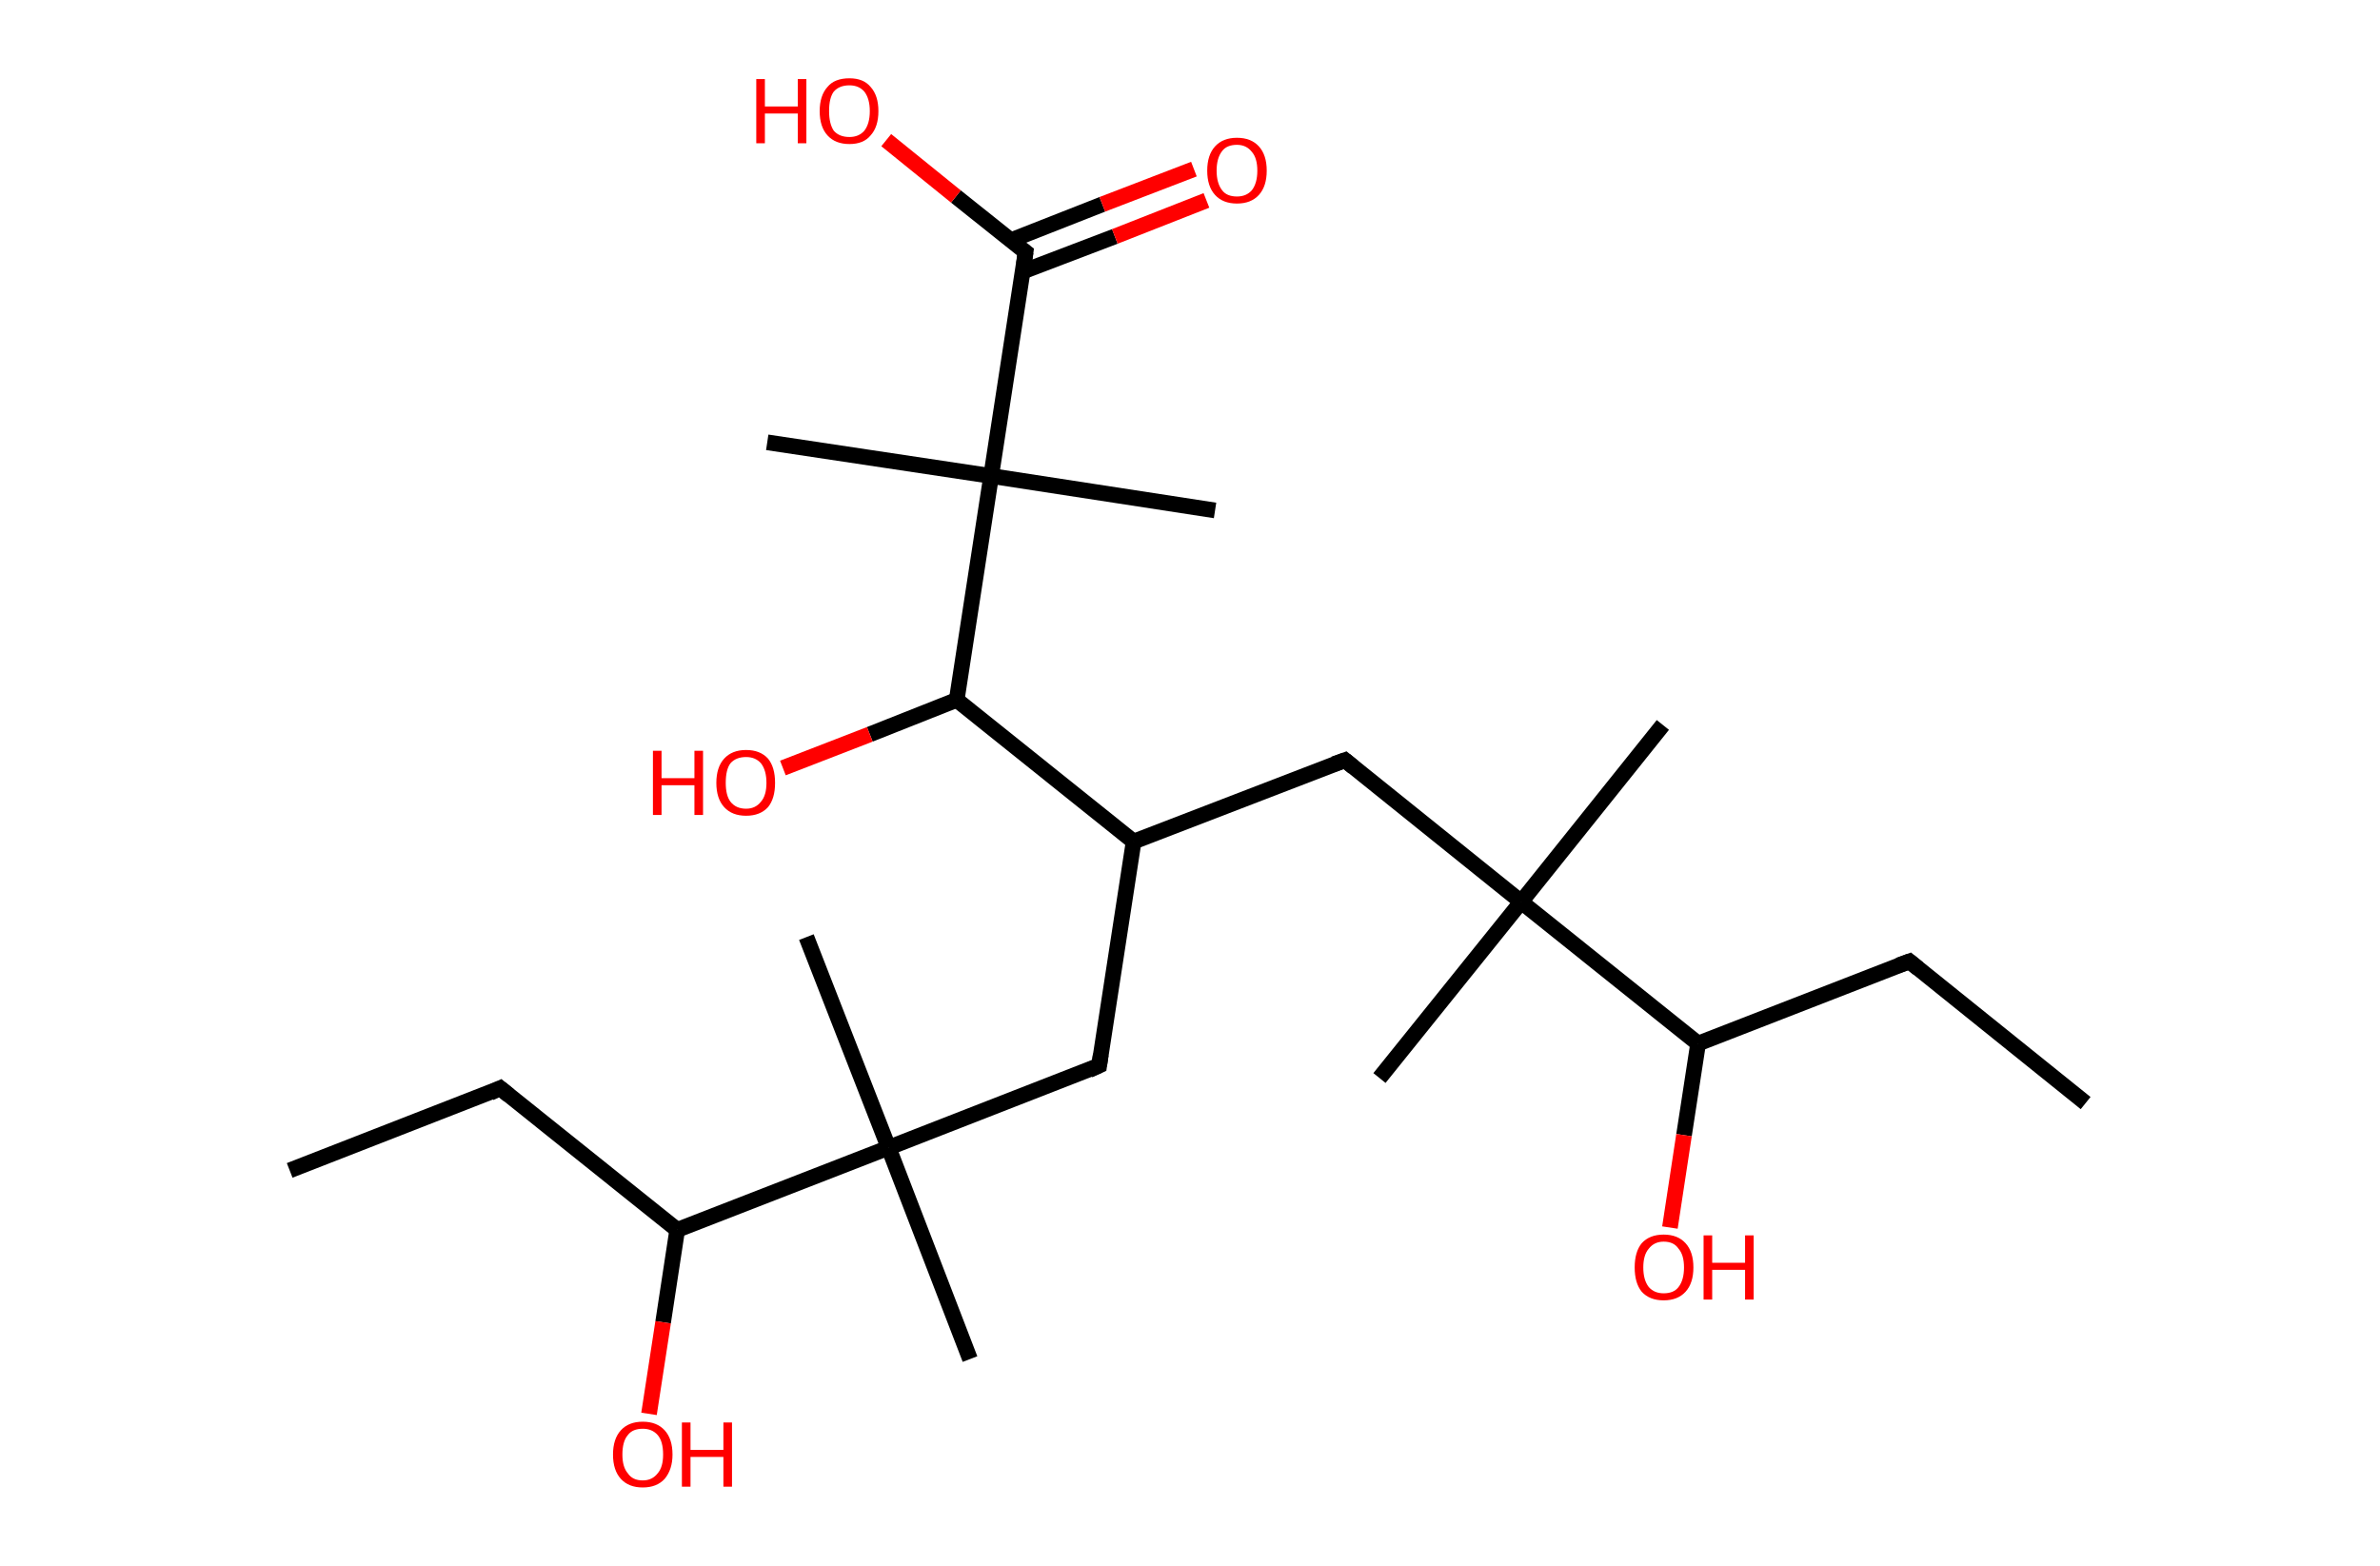 <?xml version='1.0' encoding='ASCII' standalone='yes'?>
<svg xmlns="http://www.w3.org/2000/svg" xmlns:rdkit="http://www.rdkit.org/xml" xmlns:xlink="http://www.w3.org/1999/xlink" version="1.1" baseProfile="full" xml:space="preserve" width="304px" height="200px" viewBox="0 0 304 200">
<!-- END OF HEADER -->
<rect style="opacity:1.0;fill:#FFFFFF;stroke:none" width="304.0" height="200.0" x="0.0" y="0.0"> </rect>
<path class="bond-0 atom-0 atom-1" d="M 37.0,149.5 L 63.9,139.0" style="fill:none;fill-rule:evenodd;stroke:#000000;stroke-width:2.0px;stroke-linecap:butt;stroke-linejoin:miter;stroke-opacity:1"/>
<path class="bond-1 atom-1 atom-2" d="M 63.9,139.0 L 86.5,157.1" style="fill:none;fill-rule:evenodd;stroke:#000000;stroke-width:2.0px;stroke-linecap:butt;stroke-linejoin:miter;stroke-opacity:1"/>
<path class="bond-2 atom-2 atom-3" d="M 86.5,157.1 L 84.7,168.9" style="fill:none;fill-rule:evenodd;stroke:#000000;stroke-width:2.0px;stroke-linecap:butt;stroke-linejoin:miter;stroke-opacity:1"/>
<path class="bond-2 atom-2 atom-3" d="M 84.7,168.9 L 82.9,180.6" style="fill:none;fill-rule:evenodd;stroke:#FF0000;stroke-width:2.0px;stroke-linecap:butt;stroke-linejoin:miter;stroke-opacity:1"/>
<path class="bond-3 atom-2 atom-4" d="M 86.5,157.1 L 113.5,146.6" style="fill:none;fill-rule:evenodd;stroke:#000000;stroke-width:2.0px;stroke-linecap:butt;stroke-linejoin:miter;stroke-opacity:1"/>
<path class="bond-4 atom-4 atom-5" d="M 113.5,146.6 L 123.9,173.6" style="fill:none;fill-rule:evenodd;stroke:#000000;stroke-width:2.0px;stroke-linecap:butt;stroke-linejoin:miter;stroke-opacity:1"/>
<path class="bond-5 atom-4 atom-6" d="M 113.5,146.6 L 103.0,119.7" style="fill:none;fill-rule:evenodd;stroke:#000000;stroke-width:2.0px;stroke-linecap:butt;stroke-linejoin:miter;stroke-opacity:1"/>
<path class="bond-6 atom-4 atom-7" d="M 113.5,146.6 L 140.4,136.1" style="fill:none;fill-rule:evenodd;stroke:#000000;stroke-width:2.0px;stroke-linecap:butt;stroke-linejoin:miter;stroke-opacity:1"/>
<path class="bond-7 atom-7 atom-8" d="M 140.4,136.1 L 144.8,107.5" style="fill:none;fill-rule:evenodd;stroke:#000000;stroke-width:2.0px;stroke-linecap:butt;stroke-linejoin:miter;stroke-opacity:1"/>
<path class="bond-8 atom-8 atom-9" d="M 144.8,107.5 L 171.8,97.1" style="fill:none;fill-rule:evenodd;stroke:#000000;stroke-width:2.0px;stroke-linecap:butt;stroke-linejoin:miter;stroke-opacity:1"/>
<path class="bond-9 atom-9 atom-10" d="M 171.8,97.1 L 194.3,115.2" style="fill:none;fill-rule:evenodd;stroke:#000000;stroke-width:2.0px;stroke-linecap:butt;stroke-linejoin:miter;stroke-opacity:1"/>
<path class="bond-10 atom-10 atom-11" d="M 194.3,115.2 L 176.2,137.7" style="fill:none;fill-rule:evenodd;stroke:#000000;stroke-width:2.0px;stroke-linecap:butt;stroke-linejoin:miter;stroke-opacity:1"/>
<path class="bond-11 atom-10 atom-12" d="M 194.3,115.2 L 212.4,92.6" style="fill:none;fill-rule:evenodd;stroke:#000000;stroke-width:2.0px;stroke-linecap:butt;stroke-linejoin:miter;stroke-opacity:1"/>
<path class="bond-12 atom-10 atom-13" d="M 194.3,115.2 L 216.9,133.3" style="fill:none;fill-rule:evenodd;stroke:#000000;stroke-width:2.0px;stroke-linecap:butt;stroke-linejoin:miter;stroke-opacity:1"/>
<path class="bond-13 atom-13 atom-14" d="M 216.9,133.3 L 215.1,145.0" style="fill:none;fill-rule:evenodd;stroke:#000000;stroke-width:2.0px;stroke-linecap:butt;stroke-linejoin:miter;stroke-opacity:1"/>
<path class="bond-13 atom-13 atom-14" d="M 215.1,145.0 L 213.3,156.8" style="fill:none;fill-rule:evenodd;stroke:#FF0000;stroke-width:2.0px;stroke-linecap:butt;stroke-linejoin:miter;stroke-opacity:1"/>
<path class="bond-14 atom-13 atom-15" d="M 216.9,133.3 L 243.9,122.8" style="fill:none;fill-rule:evenodd;stroke:#000000;stroke-width:2.0px;stroke-linecap:butt;stroke-linejoin:miter;stroke-opacity:1"/>
<path class="bond-15 atom-15 atom-16" d="M 243.9,122.8 L 266.4,140.9" style="fill:none;fill-rule:evenodd;stroke:#000000;stroke-width:2.0px;stroke-linecap:butt;stroke-linejoin:miter;stroke-opacity:1"/>
<path class="bond-16 atom-8 atom-17" d="M 144.8,107.5 L 122.2,89.4" style="fill:none;fill-rule:evenodd;stroke:#000000;stroke-width:2.0px;stroke-linecap:butt;stroke-linejoin:miter;stroke-opacity:1"/>
<path class="bond-17 atom-17 atom-18" d="M 122.2,89.4 L 111.1,93.8" style="fill:none;fill-rule:evenodd;stroke:#000000;stroke-width:2.0px;stroke-linecap:butt;stroke-linejoin:miter;stroke-opacity:1"/>
<path class="bond-17 atom-17 atom-18" d="M 111.1,93.8 L 100.0,98.1" style="fill:none;fill-rule:evenodd;stroke:#FF0000;stroke-width:2.0px;stroke-linecap:butt;stroke-linejoin:miter;stroke-opacity:1"/>
<path class="bond-18 atom-17 atom-19" d="M 122.2,89.4 L 126.6,60.8" style="fill:none;fill-rule:evenodd;stroke:#000000;stroke-width:2.0px;stroke-linecap:butt;stroke-linejoin:miter;stroke-opacity:1"/>
<path class="bond-19 atom-19 atom-20" d="M 126.6,60.8 L 155.2,65.2" style="fill:none;fill-rule:evenodd;stroke:#000000;stroke-width:2.0px;stroke-linecap:butt;stroke-linejoin:miter;stroke-opacity:1"/>
<path class="bond-20 atom-19 atom-21" d="M 126.6,60.8 L 98.0,56.5" style="fill:none;fill-rule:evenodd;stroke:#000000;stroke-width:2.0px;stroke-linecap:butt;stroke-linejoin:miter;stroke-opacity:1"/>
<path class="bond-21 atom-19 atom-22" d="M 126.6,60.8 L 131.0,32.2" style="fill:none;fill-rule:evenodd;stroke:#000000;stroke-width:2.0px;stroke-linecap:butt;stroke-linejoin:miter;stroke-opacity:1"/>
<path class="bond-22 atom-22 atom-23" d="M 130.6,34.7 L 142.4,30.2" style="fill:none;fill-rule:evenodd;stroke:#000000;stroke-width:2.0px;stroke-linecap:butt;stroke-linejoin:miter;stroke-opacity:1"/>
<path class="bond-22 atom-22 atom-23" d="M 142.4,30.2 L 154.1,25.6" style="fill:none;fill-rule:evenodd;stroke:#FF0000;stroke-width:2.0px;stroke-linecap:butt;stroke-linejoin:miter;stroke-opacity:1"/>
<path class="bond-22 atom-22 atom-23" d="M 129.1,30.7 L 140.8,26.1" style="fill:none;fill-rule:evenodd;stroke:#000000;stroke-width:2.0px;stroke-linecap:butt;stroke-linejoin:miter;stroke-opacity:1"/>
<path class="bond-22 atom-22 atom-23" d="M 140.8,26.1 L 152.5,21.6" style="fill:none;fill-rule:evenodd;stroke:#FF0000;stroke-width:2.0px;stroke-linecap:butt;stroke-linejoin:miter;stroke-opacity:1"/>
<path class="bond-23 atom-22 atom-24" d="M 131.0,32.2 L 122.1,25.1" style="fill:none;fill-rule:evenodd;stroke:#000000;stroke-width:2.0px;stroke-linecap:butt;stroke-linejoin:miter;stroke-opacity:1"/>
<path class="bond-23 atom-22 atom-24" d="M 122.1,25.1 L 113.2,17.9" style="fill:none;fill-rule:evenodd;stroke:#FF0000;stroke-width:2.0px;stroke-linecap:butt;stroke-linejoin:miter;stroke-opacity:1"/>
<path d="M 62.6,139.6 L 63.9,139.0 L 65.0,139.9" style="fill:none;stroke:#000000;stroke-width:2.0px;stroke-linecap:butt;stroke-linejoin:miter;stroke-opacity:1;"/>
<path d="M 139.1,136.7 L 140.4,136.1 L 140.6,134.7" style="fill:none;stroke:#000000;stroke-width:2.0px;stroke-linecap:butt;stroke-linejoin:miter;stroke-opacity:1;"/>
<path d="M 170.4,97.6 L 171.8,97.1 L 172.9,98.0" style="fill:none;stroke:#000000;stroke-width:2.0px;stroke-linecap:butt;stroke-linejoin:miter;stroke-opacity:1;"/>
<path d="M 242.5,123.3 L 243.9,122.8 L 245.0,123.7" style="fill:none;stroke:#000000;stroke-width:2.0px;stroke-linecap:butt;stroke-linejoin:miter;stroke-opacity:1;"/>
<path d="M 130.8,33.7 L 131.0,32.2 L 130.6,31.9" style="fill:none;stroke:#000000;stroke-width:2.0px;stroke-linecap:butt;stroke-linejoin:miter;stroke-opacity:1;"/>
<path class="atom-3" d="M 78.3 185.8 Q 78.3 183.8, 79.3 182.7 Q 80.3 181.6, 82.1 181.6 Q 83.9 181.6, 84.9 182.7 Q 85.9 183.8, 85.9 185.8 Q 85.9 187.7, 84.9 188.9 Q 83.9 190.0, 82.1 190.0 Q 80.3 190.0, 79.3 188.9 Q 78.3 187.8, 78.3 185.8 M 82.1 189.1 Q 83.3 189.1, 84.0 188.2 Q 84.7 187.4, 84.7 185.8 Q 84.7 184.1, 84.0 183.3 Q 83.3 182.5, 82.1 182.5 Q 80.8 182.5, 80.2 183.3 Q 79.5 184.1, 79.5 185.8 Q 79.5 187.4, 80.2 188.2 Q 80.8 189.1, 82.1 189.1 " fill="#FF0000"/>
<path class="atom-3" d="M 87.1 181.7 L 88.2 181.7 L 88.2 185.2 L 92.4 185.2 L 92.4 181.7 L 93.5 181.7 L 93.5 189.9 L 92.4 189.9 L 92.4 186.1 L 88.2 186.1 L 88.2 189.9 L 87.1 189.9 L 87.1 181.7 " fill="#FF0000"/>
<path class="atom-14" d="M 208.8 161.9 Q 208.8 159.9, 209.7 158.8 Q 210.7 157.7, 212.5 157.7 Q 214.3 157.7, 215.3 158.8 Q 216.3 159.9, 216.3 161.9 Q 216.3 163.9, 215.3 165.0 Q 214.3 166.1, 212.5 166.1 Q 210.7 166.1, 209.7 165.0 Q 208.8 163.9, 208.8 161.9 M 212.5 165.2 Q 213.8 165.2, 214.4 164.4 Q 215.1 163.5, 215.1 161.9 Q 215.1 160.3, 214.4 159.5 Q 213.8 158.6, 212.5 158.6 Q 211.3 158.6, 210.6 159.5 Q 209.9 160.3, 209.9 161.9 Q 209.9 163.5, 210.6 164.4 Q 211.3 165.2, 212.5 165.2 " fill="#FF0000"/>
<path class="atom-14" d="M 217.6 157.8 L 218.7 157.8 L 218.7 161.3 L 222.9 161.3 L 222.9 157.8 L 224.0 157.8 L 224.0 166.0 L 222.9 166.0 L 222.9 162.2 L 218.7 162.2 L 218.7 166.0 L 217.6 166.0 L 217.6 157.8 " fill="#FF0000"/>
<path class="atom-18" d="M 83.4 95.9 L 84.5 95.9 L 84.5 99.4 L 88.7 99.4 L 88.7 95.9 L 89.8 95.9 L 89.8 104.1 L 88.7 104.1 L 88.7 100.3 L 84.5 100.3 L 84.5 104.1 L 83.4 104.1 L 83.4 95.9 " fill="#FF0000"/>
<path class="atom-18" d="M 91.5 100.0 Q 91.5 98.0, 92.5 96.9 Q 93.5 95.8, 95.3 95.8 Q 97.1 95.8, 98.1 96.9 Q 99.0 98.0, 99.0 100.0 Q 99.0 102.0, 98.1 103.1 Q 97.1 104.2, 95.3 104.2 Q 93.5 104.2, 92.5 103.1 Q 91.5 102.0, 91.5 100.0 M 95.3 103.3 Q 96.5 103.3, 97.2 102.4 Q 97.9 101.6, 97.9 100.0 Q 97.9 98.4, 97.2 97.5 Q 96.5 96.7, 95.3 96.7 Q 94.0 96.7, 93.3 97.5 Q 92.7 98.3, 92.7 100.0 Q 92.7 101.6, 93.3 102.4 Q 94.0 103.3, 95.3 103.3 " fill="#FF0000"/>
<path class="atom-23" d="M 154.2 21.8 Q 154.2 19.8, 155.2 18.7 Q 156.2 17.6, 158.0 17.6 Q 159.8 17.6, 160.8 18.7 Q 161.8 19.8, 161.8 21.8 Q 161.8 23.8, 160.8 24.9 Q 159.8 26.0, 158.0 26.0 Q 156.2 26.0, 155.2 24.9 Q 154.2 23.8, 154.2 21.8 M 158.0 25.1 Q 159.2 25.1, 159.9 24.3 Q 160.6 23.4, 160.6 21.8 Q 160.6 20.2, 159.9 19.4 Q 159.2 18.5, 158.0 18.5 Q 156.7 18.5, 156.1 19.3 Q 155.4 20.2, 155.4 21.8 Q 155.4 23.4, 156.1 24.3 Q 156.7 25.1, 158.0 25.1 " fill="#FF0000"/>
<path class="atom-24" d="M 96.6 10.1 L 97.7 10.1 L 97.7 13.6 L 101.9 13.6 L 101.9 10.1 L 103.0 10.1 L 103.0 18.3 L 101.9 18.3 L 101.9 14.5 L 97.7 14.5 L 97.7 18.3 L 96.6 18.3 L 96.6 10.1 " fill="#FF0000"/>
<path class="atom-24" d="M 104.7 14.2 Q 104.7 12.2, 105.7 11.1 Q 106.6 10.0, 108.5 10.0 Q 110.3 10.0, 111.2 11.1 Q 112.2 12.2, 112.2 14.2 Q 112.2 16.2, 111.2 17.3 Q 110.3 18.4, 108.5 18.4 Q 106.7 18.4, 105.7 17.3 Q 104.7 16.2, 104.7 14.2 M 108.5 17.5 Q 109.7 17.5, 110.4 16.7 Q 111.1 15.8, 111.1 14.2 Q 111.1 12.6, 110.4 11.7 Q 109.7 10.9, 108.5 10.9 Q 107.2 10.9, 106.5 11.7 Q 105.9 12.5, 105.9 14.2 Q 105.9 15.8, 106.5 16.7 Q 107.2 17.5, 108.5 17.5 " fill="#FF0000"/>
</svg>

